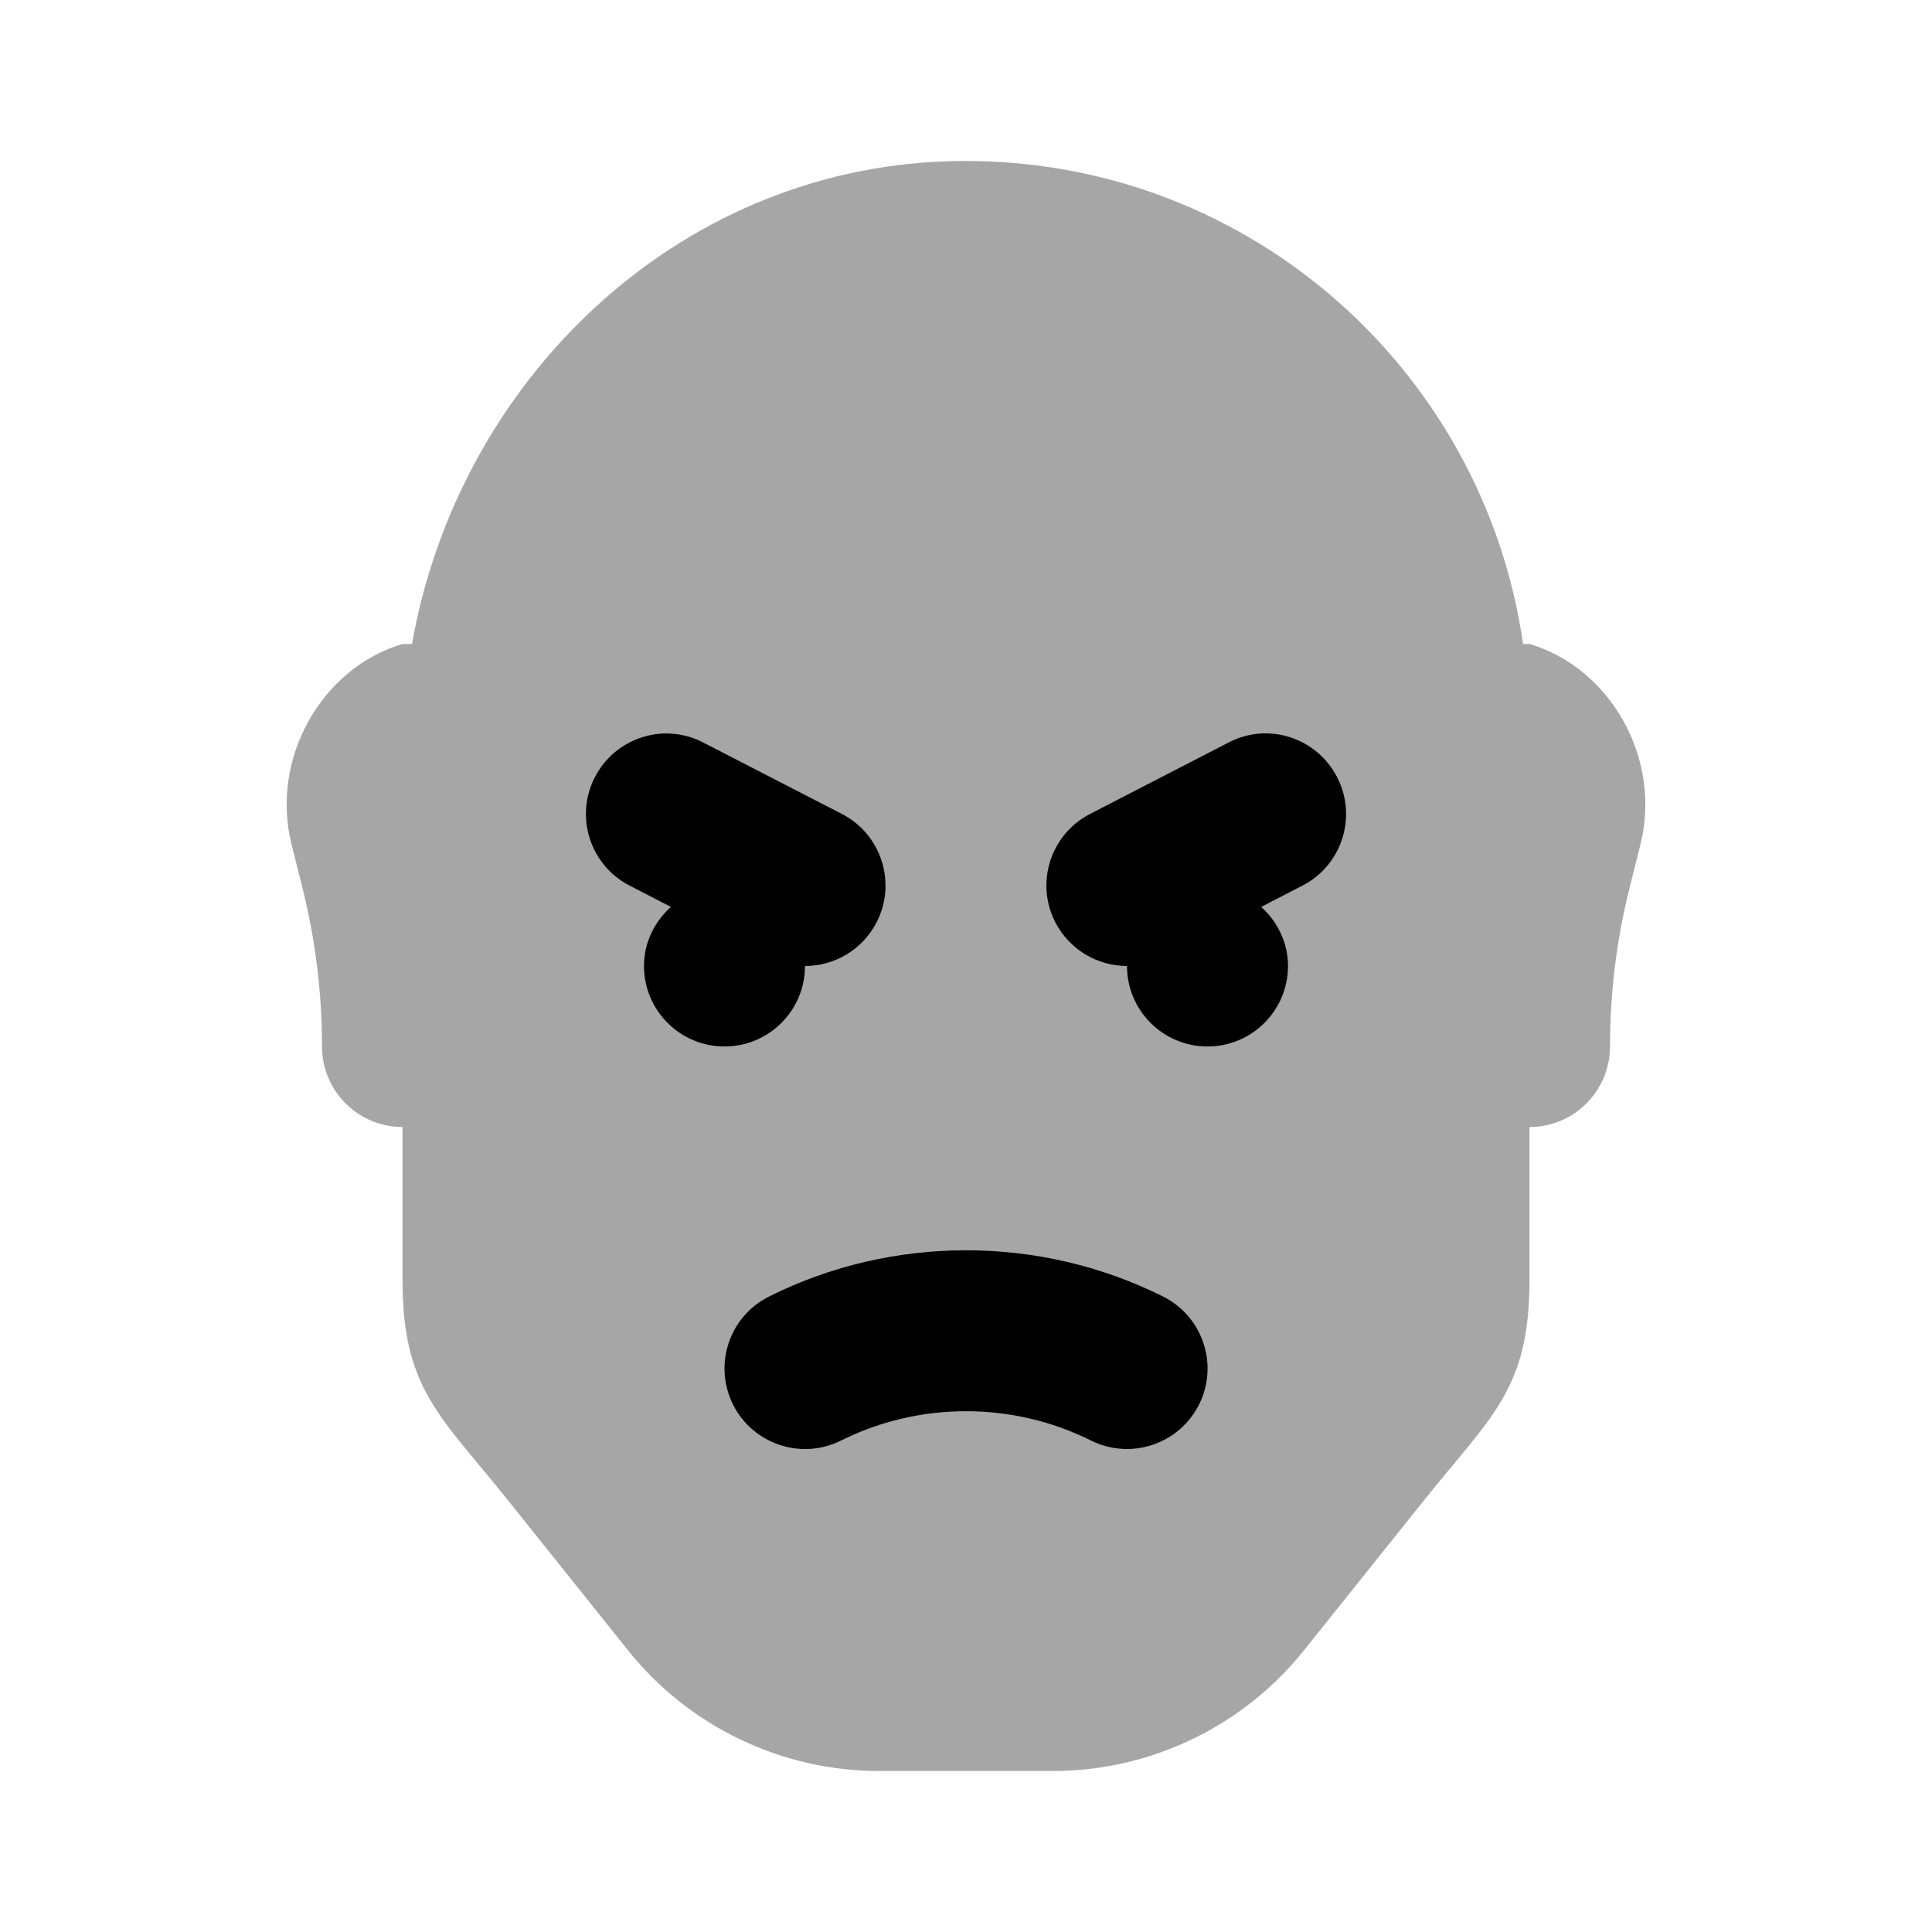 <svg xmlns="http://www.w3.org/2000/svg"  viewBox="0 0 24 24" width="50px" height="50px"><path d="M19,8h-0.08c-0.496-3.46-3.514-6.105-7.136-5.997C8.393,2.105,5.693,4.738,5.118,8H5c-0.996,0.292-1.646,1.414-1.379,2.485 l0.136,0.545C3.919,11.674,4,12.336,4,13c0,0.552,0.448,1,1,1v1.895c0,1.362,0.464,1.684,1.315,2.748l1.484,1.855 C8.558,21.448,9.707,22,10.922,22h2.155c1.215,0,2.364-0.552,3.123-1.501l1.484-1.855C18.536,17.58,19,17.258,19,15.895V14 c0.552,0,1-0.448,1-1c0-0.664,0.081-1.326,0.243-1.97l0.136-0.545C20.646,9.414,19.996,8.292,19,8z" opacity=".35"/><path d="M16.61,9.654c-0.254-0.492-0.857-0.687-1.347-0.431l-1.722,0.888c-0.491,0.253-0.684,0.856-0.431,1.347	C13.289,11.802,13.638,12,14,12c0,0,0,0,0,0c0,0.552,0.448,1,1,1s1-0.448,1-1c0-0.294-0.132-0.551-0.333-0.734l0.513-0.265	C16.671,10.748,16.863,10.145,16.61,9.654z"/><path d="M10.458,10.111L8.736,9.224C8.247,8.969,7.643,9.163,7.39,9.654c-0.253,0.49-0.061,1.094,0.431,1.347l0.513,0.265	C8.132,11.449,8,11.706,8,12c0,0.552,0.448,1,1,1s1-0.448,1-1c0,0,0,0,0,0c0.362,0,0.711-0.197,0.889-0.542	C11.142,10.968,10.949,10.364,10.458,10.111z"/><path d="M13.999,18c-0.15,0-0.303-0.034-0.446-0.105c-0.973-0.486-2.133-0.486-3.105,0c-0.493,0.246-1.094,0.047-1.342-0.447 c-0.247-0.494-0.047-1.095,0.447-1.342c1.531-0.766,3.363-0.766,4.895,0c0.494,0.247,0.694,0.848,0.447,1.342 C14.719,17.798,14.366,18,13.999,18z"/></svg>